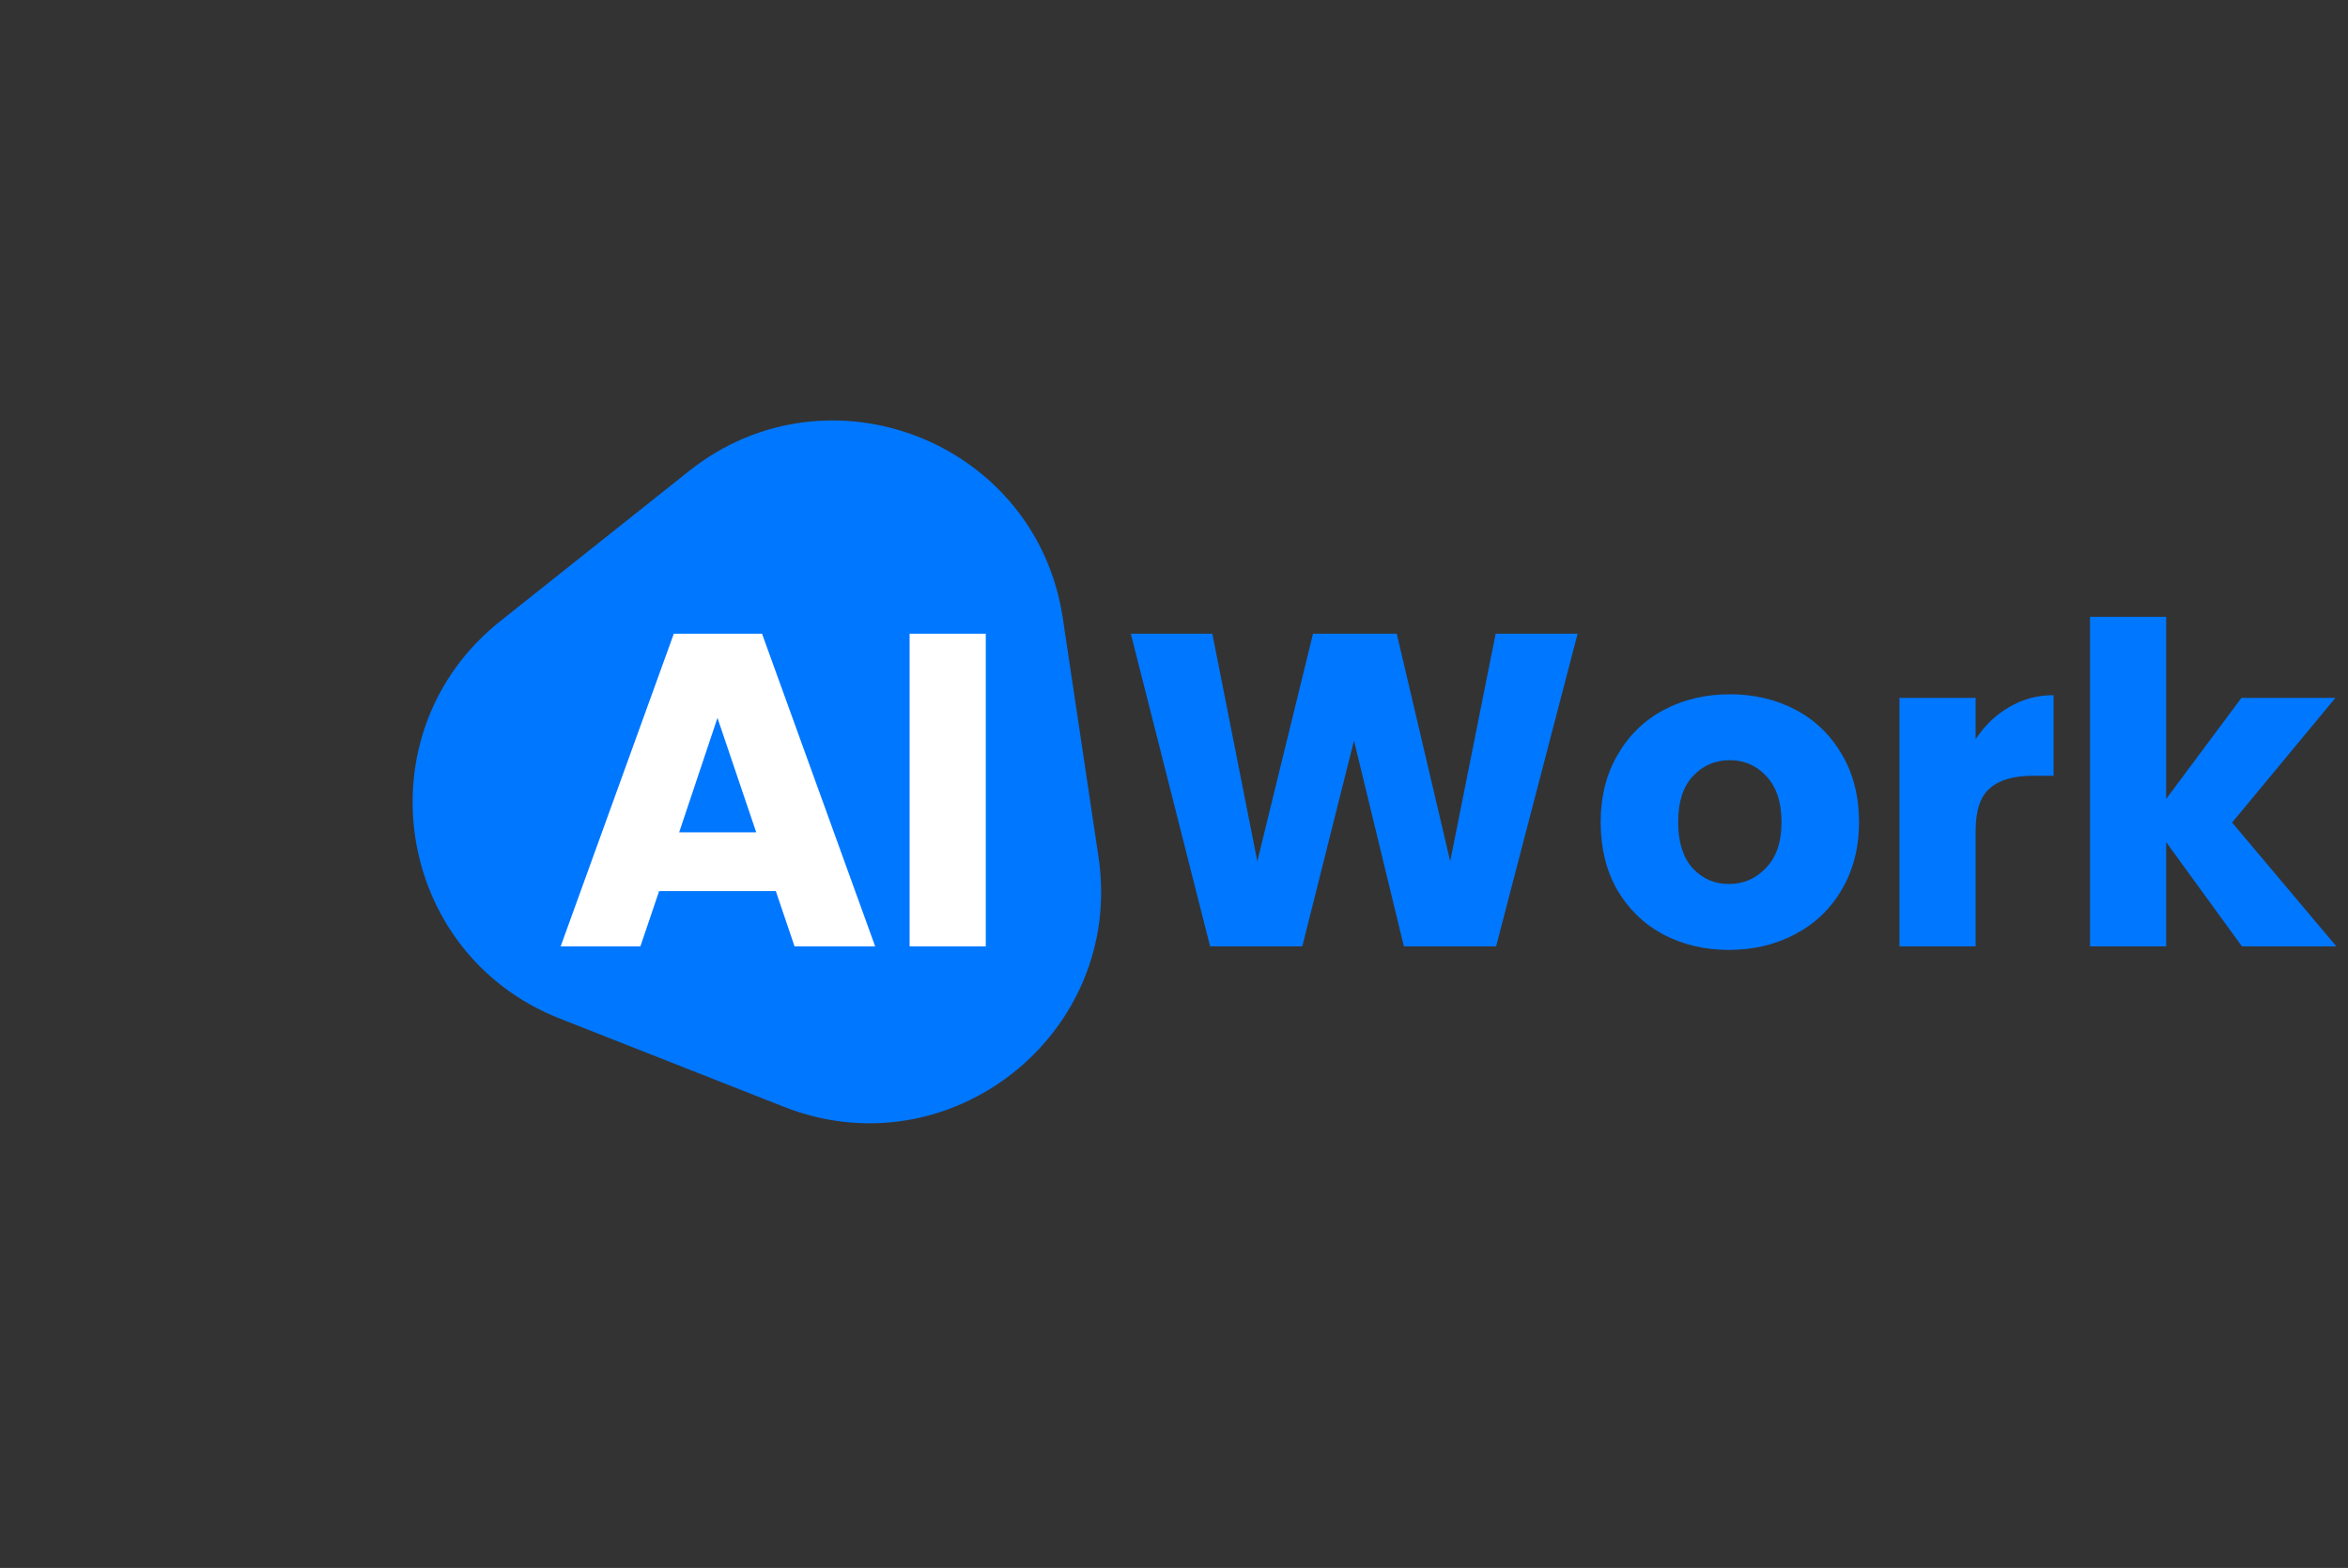 <svg width="253" height="169" viewBox="0 0 253 169" fill="none" xmlns="http://www.w3.org/2000/svg">
<rect x="0" y="0" width="253" height="169" fill="#333333" stroke="none"/>
<path d="M169.99 68.304L161.206 102H151.27L145.894 79.824L140.326 102H130.39L121.846 68.304H130.63L135.478 92.832L141.478 68.304H150.502L156.262 92.832L161.158 68.304H169.99ZM186.298 102.384C183.674 102.384 181.306 101.824 179.194 100.704C177.114 99.584 175.466 97.984 174.25 95.904C173.066 93.824 172.474 91.392 172.474 88.608C172.474 85.856 173.082 83.44 174.298 81.36C175.514 79.248 177.178 77.632 179.29 76.512C181.402 75.392 183.77 74.832 186.394 74.832C189.018 74.832 191.386 75.392 193.498 76.512C195.61 77.632 197.274 79.248 198.49 81.36C199.706 83.44 200.314 85.856 200.314 88.608C200.314 91.36 199.69 93.792 198.442 95.904C197.226 97.984 195.546 99.584 193.402 100.704C191.29 101.824 188.922 102.384 186.298 102.384ZM186.298 95.28C187.866 95.28 189.194 94.704 190.282 93.552C191.402 92.4 191.962 90.752 191.962 88.608C191.962 86.464 191.418 84.816 190.33 83.664C189.274 82.512 187.962 81.936 186.394 81.936C184.794 81.936 183.466 82.512 182.41 83.664C181.354 84.784 180.826 86.432 180.826 88.608C180.826 90.752 181.338 92.4 182.362 93.552C183.418 94.704 184.73 95.28 186.298 95.28ZM212.876 79.68C213.836 78.208 215.036 77.056 216.476 76.224C217.916 75.36 219.516 74.928 221.276 74.928V83.616H219.02C216.972 83.616 215.436 84.064 214.412 84.96C213.388 85.824 212.876 87.36 212.876 89.568V102H204.668V75.216H212.876V79.68ZM241.568 102L233.408 90.768V102H225.2V66.48H233.408V86.112L241.52 75.216H251.648L240.512 88.656L251.744 102H241.568Z" fill="#0077FF"/>
<path d="M74.235 50.778C89.296 38.798 111.678 47.615 114.523 66.648L118.363 92.344C121.208 111.377 102.381 126.353 84.475 119.299L60.302 109.777C42.396 102.724 38.841 78.932 53.902 66.952L74.235 50.778Z" fill="#0077FF"/>
<path d="M83.597 96.048H71.02L69.004 102H60.413L72.605 68.304H82.109L94.3 102H85.612L83.597 96.048ZM81.484 89.712L77.308 77.376L73.18 89.712H81.484ZM106.219 68.304V102H98.011V68.304H106.219Z" fill="white"/>
</svg>
